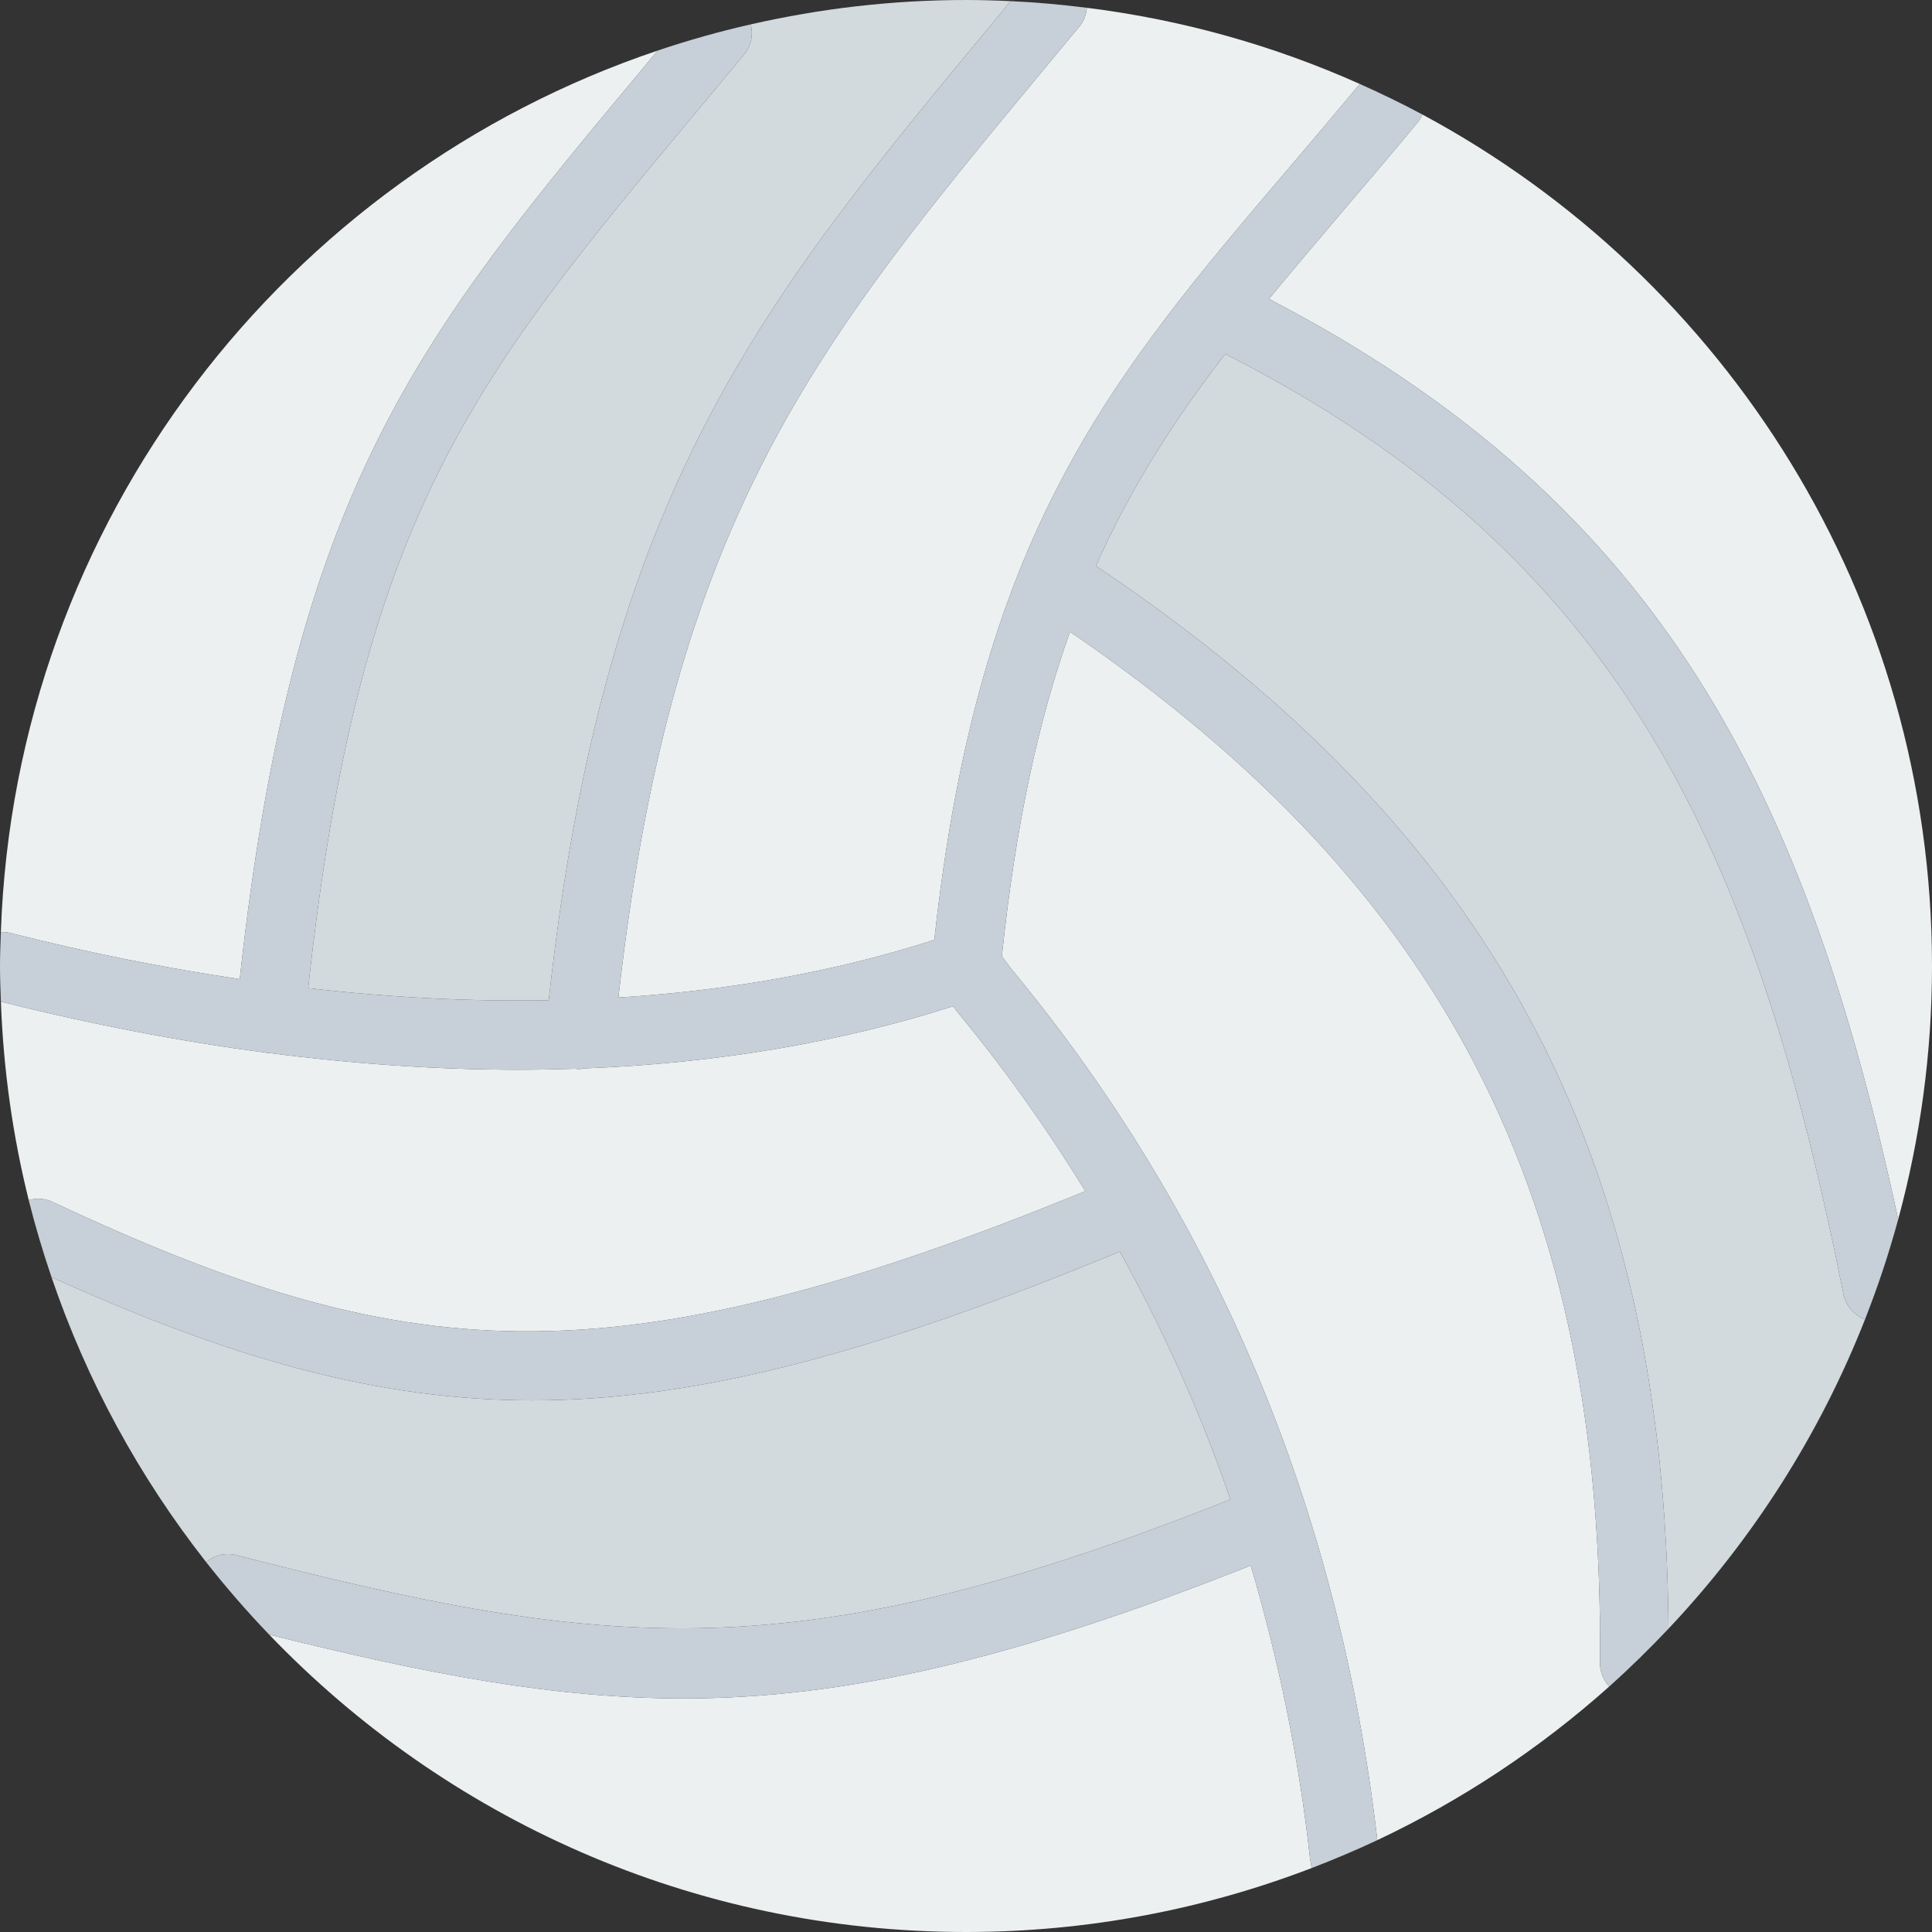 <?xml version="1.0" encoding="UTF-8" standalone="no"?>
<svg width="56px" height="56px" viewBox="0 0 56 56" version="1.1" xmlns="http://www.w3.org/2000/svg" xmlns:xlink="http://www.w3.org/1999/xlink" xmlns:sketch="http://www.bohemiancoding.com/sketch/ns">
    <rect x="0" y="0" width="56" height="56" fill="#333333" stroke="none"/>
    <!-- Generator: Sketch 3.2.2 (9983) - http://www.bohemiancoding.com/sketch -->
    <title>92 - Volleyball (Flat)</title>
    <desc>Created with Sketch.</desc>
    <defs></defs>
    <g id="Page-1" stroke="none" stroke-width="1" fill="none" fill-rule="evenodd" sketch:type="MSPage">
        <g id="92---Volleyball-(Flat)" sketch:type="MSLayerGroup">
            <path d="M21.576,1.571 L20.177,3.254 C13.727,10.99 10.417,14.968 8.933,28.642 C11.331,28.918 13.66,29.034 15.905,28.993 C17.52,14.233 22.05,8.766 28.842,0.583 L29.298,0.033 C28.867,0.013 28.435,0 28,0 C25.855,0 23.769,0.249 21.762,0.706 C21.832,1.001 21.784,1.32 21.576,1.571" id="Fill-515" fill="#D3DADD" sketch:type="MSShapeGroup"></path>
            <path d="M6.949,28.381 C8.507,14.136 12.15,9.759 18.64,1.974 L19.062,1.466 C8.278,5.097 0.436,15.111 0.025,27.019 C0.099,27.021 0.172,27.011 0.246,27.031 C2.527,27.611 4.763,28.056 6.949,28.381" id="Fill-516" fill="#ECF0F1" sketch:type="MSShapeGroup"></path>
            <path d="M1.507,34.832 C11.632,39.569 17.556,40.217 31.459,34.526 C30.35,32.722 29.118,30.983 27.744,29.324 L27.627,29.167 C24.337,30.219 20.741,30.824 16.902,30.97 C16.868,30.974 16.839,30.989 16.805,30.989 C16.771,30.989 16.739,30.987 16.705,30.984 C16.698,30.983 16.692,30.979 16.684,30.978 C16.136,30.996 15.584,31.007 15.026,31.007 C12.705,31.007 10.302,30.844 7.836,30.526 L7.835,30.526 C7.802,30.526 7.769,30.525 7.735,30.521 C7.721,30.52 7.711,30.512 7.697,30.51 C5.201,30.182 2.639,29.688 0.026,29.034 C0.098,31.01 0.372,32.933 0.832,34.784 C1.051,34.726 1.287,34.729 1.507,34.832" id="Fill-517" fill="#ECF0F1" sketch:type="MSShapeGroup"></path>
            <path d="M30.381,1.86 C23.636,9.986 19.494,14.981 17.924,28.914 C21.193,28.709 24.261,28.151 27.082,27.242 C28.37,15.45 32.16,10.975 37.377,4.85 C38.032,4.081 38.713,3.278 39.415,2.434 C36.946,1.33 34.29,0.574 31.505,0.226 C31.484,0.412 31.429,0.596 31.301,0.751 L30.381,1.86" id="Fill-518" fill="#ECF0F1" sketch:type="MSShapeGroup"></path>
            <path d="M6.838,45.075 C17.673,47.862 23.117,48.452 35.663,43.463 C34.807,40.962 33.728,38.571 32.459,36.279 C25.487,39.154 20.314,40.59 15.435,40.59 C10.959,40.59 6.702,39.382 1.493,37.019 C2.52,40.036 4.045,42.821 5.974,45.277 C6.212,45.087 6.521,44.994 6.838,45.075" id="Fill-519" fill="#D3DADD" sketch:type="MSShapeGroup"></path>
            <path d="M38.899,6.146 C38.156,7.02 37.452,7.85 36.781,8.666 C48.233,14.609 52.363,23.068 55.02,35.345 C55.655,33.004 56,30.543 56,28 C56,17.321 50.02,8.04 41.227,3.318 C41.194,3.381 41.174,3.448 41.127,3.505 C40.357,4.435 39.614,5.308 38.899,6.146" id="Fill-520" fill="#ECF0F1" sketch:type="MSShapeGroup"></path>
            <path d="M53.433,37.509 C50.877,24.736 47.076,16.134 35.513,10.26 C34.046,12.169 32.788,14.1 31.766,16.404 C43.239,24.089 48.253,33.393 48.363,47.208 C50.793,44.632 52.739,41.597 54.058,38.244 C53.748,38.125 53.502,37.858 53.433,37.509" id="Fill-521" fill="#D3DADD" sketch:type="MSShapeGroup"></path>
            <path d="M31.014,18.312 C30.109,20.851 29.443,23.866 29.039,27.719 L29.314,28.086 C35.234,35.235 38.811,43.742 39.923,53.337 C42.38,52.178 44.641,50.674 46.644,48.885 C46.478,48.704 46.374,48.467 46.376,48.203 C46.503,34.729 41.88,25.723 31.014,18.312" id="Fill-522" fill="#ECF0F1" sketch:type="MSShapeGroup"></path>
            <path d="M36.254,45.378 C29.359,48.109 24.507,49.23 19.813,49.23 C16.057,49.23 12.378,48.521 7.802,47.38 C12.897,52.69 20.06,56 28,56 C31.532,56 34.909,55.34 38.021,54.146 L37.973,53.88 C37.649,50.932 37.057,48.105 36.254,45.378" id="Fill-523" fill="#ECF0F1" sketch:type="MSShapeGroup"></path>
            <path d="M36.781,8.666 C37.452,7.85 38.156,7.02 38.899,6.146 C39.614,5.308 40.357,4.435 41.127,3.505 C41.174,3.448 41.194,3.381 41.227,3.318 C40.636,3.001 40.03,2.709 39.415,2.434 C38.713,3.278 38.032,4.081 37.377,4.85 C32.16,10.975 28.37,15.45 27.082,27.242 C24.261,28.151 21.193,28.709 17.924,28.914 C19.494,14.981 23.636,9.986 30.381,1.86 L31.301,0.751 C31.429,0.596 31.484,0.412 31.505,0.226 C30.777,0.135 30.042,0.067 29.298,0.033 L28.842,0.583 C22.05,8.766 17.52,14.233 15.905,28.993 C13.66,29.034 11.331,28.918 8.933,28.642 C10.417,14.968 13.727,10.99 20.177,3.254 L21.576,1.571 C21.784,1.32 21.832,1.001 21.762,0.706 C20.844,0.915 19.943,1.169 19.062,1.466 L18.64,1.974 C12.15,9.759 8.507,14.136 6.949,28.381 C4.763,28.056 2.527,27.611 0.246,27.031 C0.172,27.011 0.099,27.021 0.025,27.019 C0.014,27.345 0,27.671 0,28 C0,28.347 0.014,28.69 0.026,29.034 C2.639,29.688 5.201,30.182 7.697,30.51 C7.711,30.512 7.721,30.52 7.735,30.521 C7.769,30.525 7.802,30.526 7.835,30.526 L7.836,30.526 C10.302,30.844 12.705,31.007 15.026,31.007 C15.584,31.007 16.136,30.996 16.684,30.978 C16.692,30.979 16.698,30.983 16.705,30.984 C16.739,30.987 16.771,30.989 16.805,30.989 C16.839,30.989 16.868,30.974 16.902,30.97 C20.741,30.824 24.337,30.219 27.627,29.167 L27.744,29.324 C29.118,30.983 30.35,32.722 31.459,34.526 C17.556,40.217 11.632,39.569 1.507,34.832 C1.287,34.729 1.051,34.726 0.832,34.784 C1.021,35.542 1.244,36.286 1.493,37.019 C6.702,39.382 10.959,40.59 15.435,40.59 C20.314,40.59 25.487,39.154 32.459,36.279 C33.728,38.571 34.807,40.962 35.663,43.463 C23.117,48.452 17.673,47.862 6.838,45.075 C6.521,44.994 6.212,45.087 5.974,45.277 C6.549,46.008 7.159,46.71 7.802,47.38 C12.378,48.521 16.057,49.23 19.813,49.23 C24.507,49.23 29.359,48.109 36.254,45.378 C37.057,48.105 37.649,50.932 37.973,53.88 L38.021,54.146 C38.666,53.898 39.301,53.63 39.923,53.337 C38.811,43.742 35.234,35.235 29.314,28.086 L29.039,27.719 C29.443,23.866 30.109,20.851 31.014,18.312 C41.88,25.723 46.503,34.729 46.376,48.203 C46.374,48.467 46.478,48.704 46.644,48.885 C47.241,48.351 47.813,47.79 48.363,47.208 C48.253,33.393 43.239,24.089 31.766,16.404 C32.788,14.1 34.046,12.169 35.513,10.26 C47.076,16.134 50.877,24.736 53.433,37.509 C53.502,37.858 53.748,38.125 54.058,38.244 C54.429,37.301 54.751,36.335 55.02,35.345 C52.363,23.068 48.233,14.609 36.781,8.666" id="Fill-524" fill="#C7D0D8" sketch:type="MSShapeGroup"></path>
        </g>
    </g>
</svg>